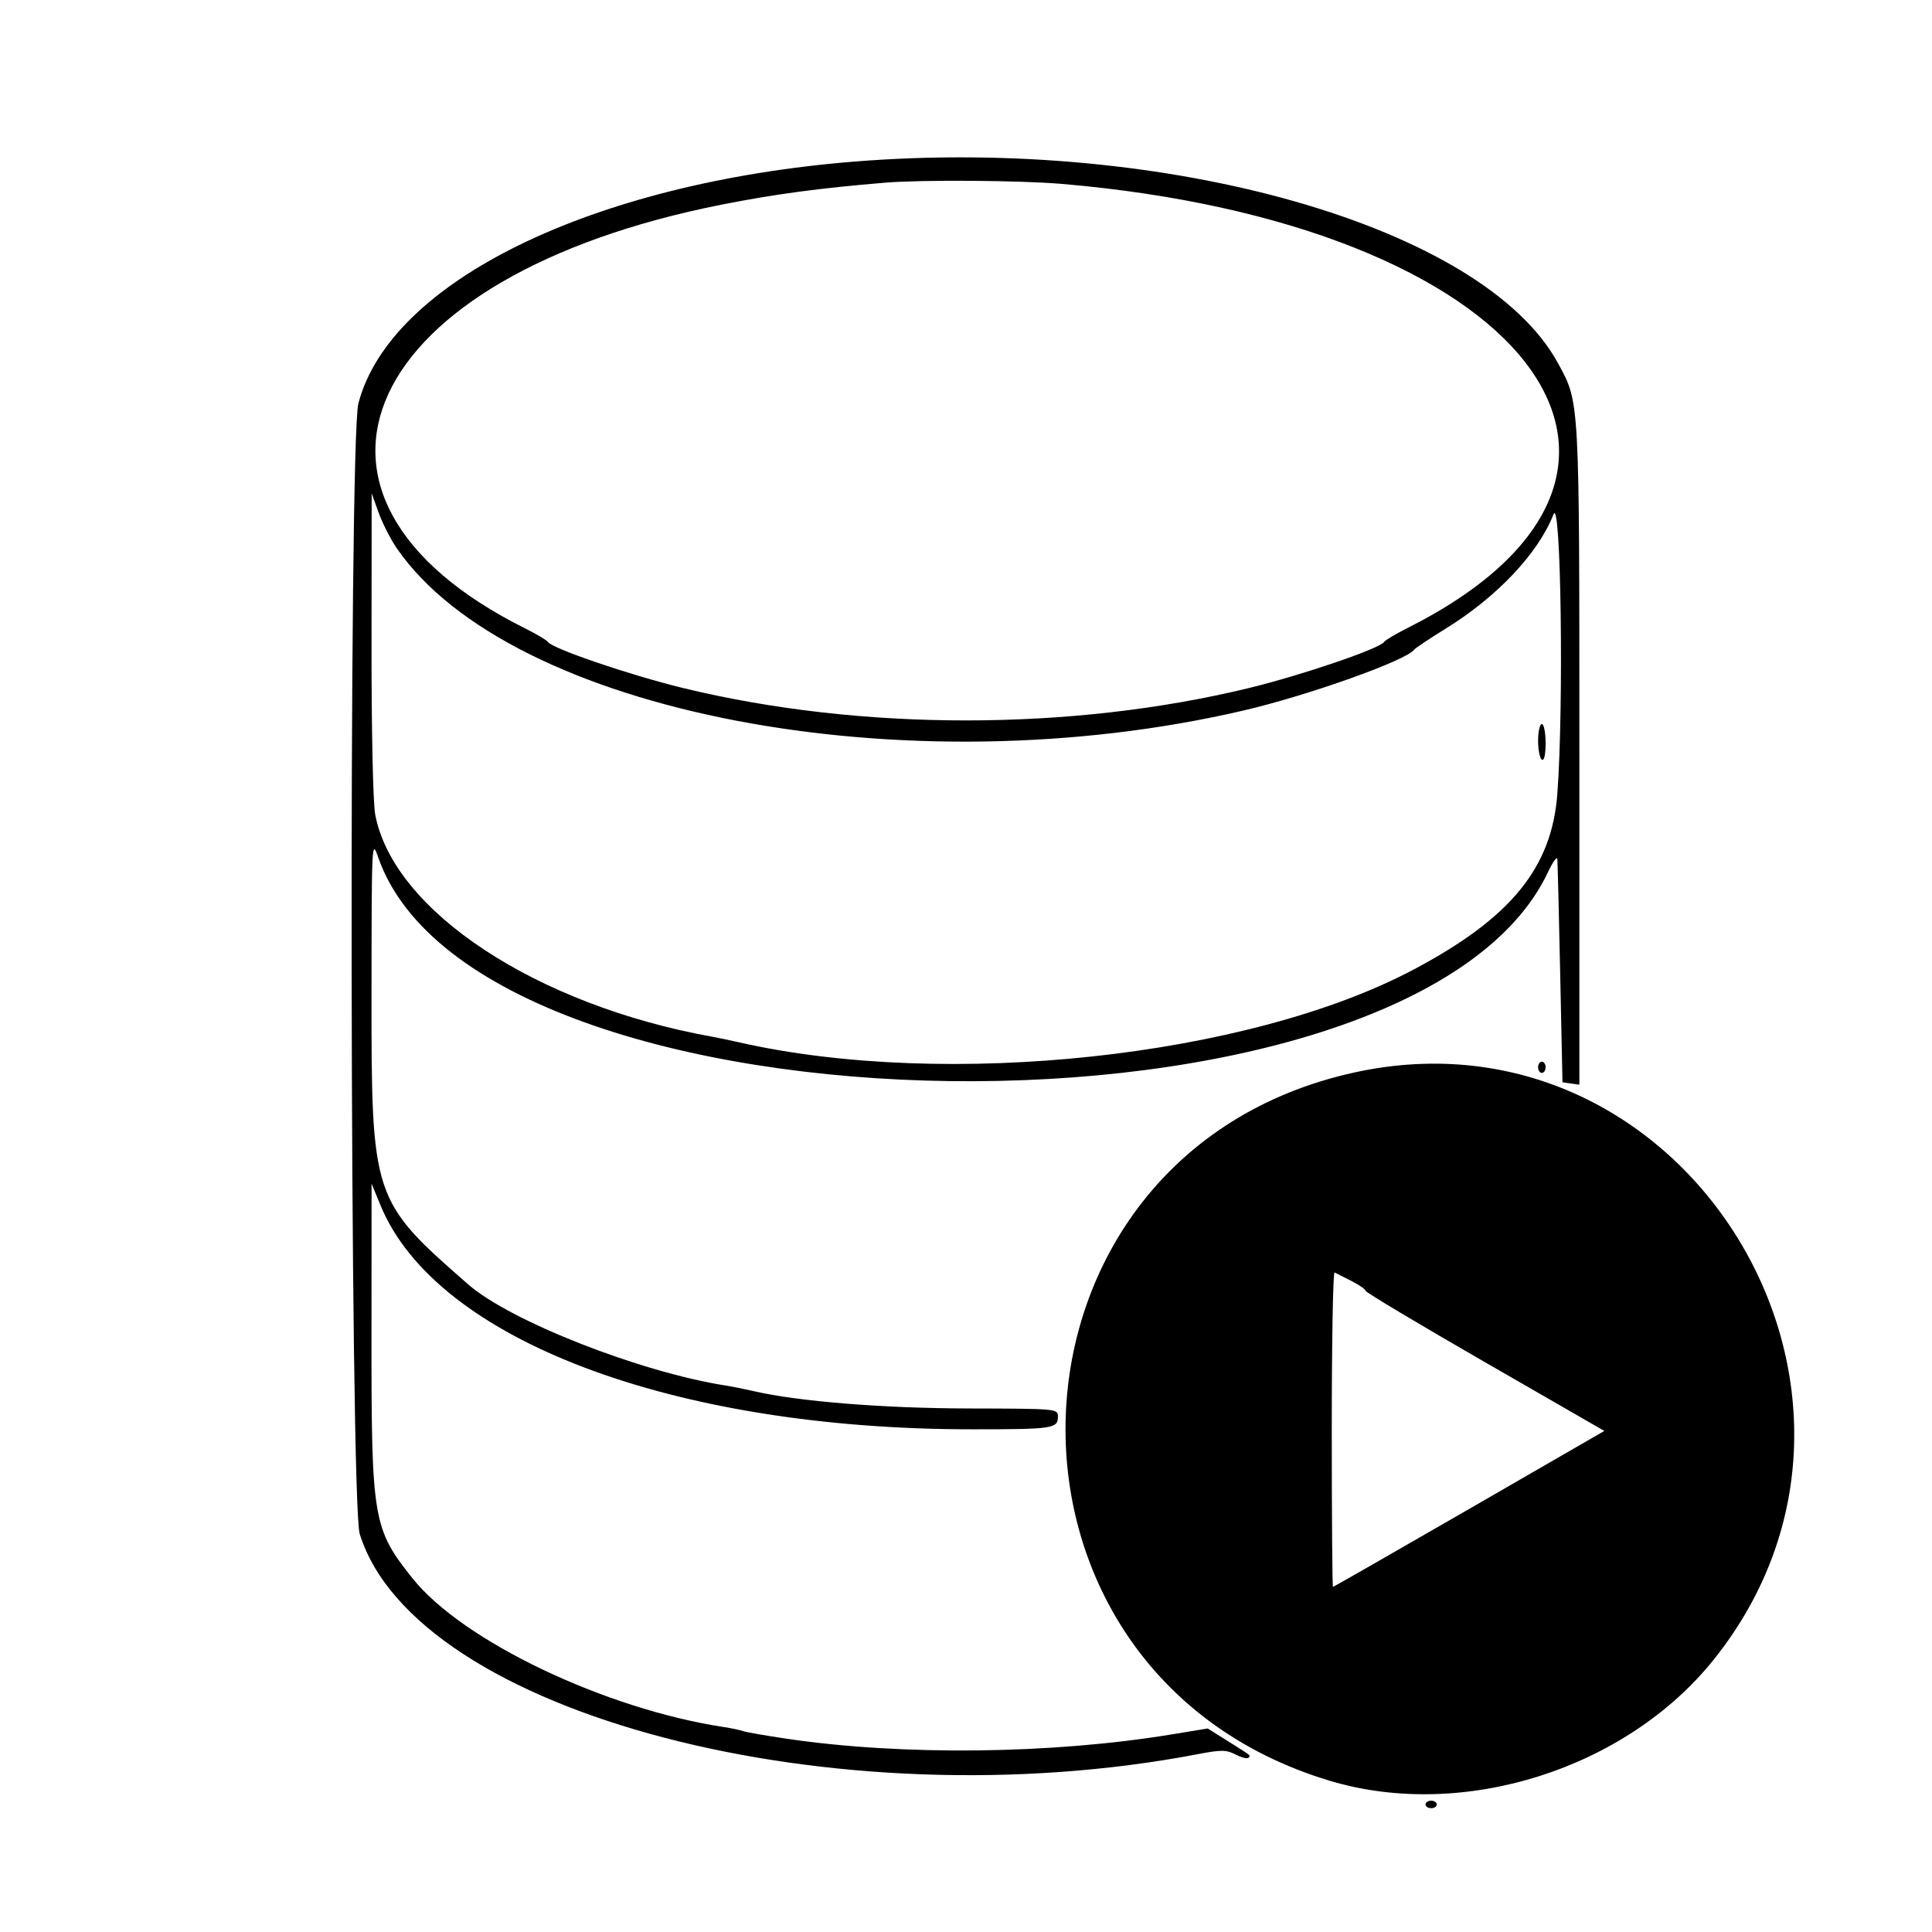<svg version="1.1" width="515" height="515" xmlns="http://www.w3.org/2000/svg"><g><path d="M227.500 43.092 C 157.799 48.755,104.000 75.026,95.533 107.535 C 92.908 117.612,93.247 400.404,95.895 408.909 C 110.808 456.827,222.570 486.140,319.500 467.556 C 325.530 466.400,326.894 466.417,329.343 467.681 C 330.907 468.487,332.444 468.889,332.760 468.574 C 333.438 467.895,333.827 468.212,327.216 464.064 L 321.932 460.748 312.216 462.345 C 280.238 467.600,240.543 468.040,209.722 463.482 C 204.100 462.650,198.864 461.737,198.086 461.453 C 197.309 461.169,195.059 460.692,193.086 460.393 C 161.297 455.572,123.294 437.436,109.961 420.724 C 99.406 407.494,98.995 405.050,99.024 355.701 L 99.047 315.500 101.423 321.277 C 116.145 357.078,179.295 381.000,259.079 381.000 C 280.663 381.000,282.000 380.804,282.000 377.643 C 282.000 375.514,281.845 375.500,258.250 375.446 C 235.354 375.393,212.933 373.593,201.000 370.847 C 198.525 370.278,195.150 369.601,193.500 369.344 C 170.679 365.778,135.979 352.154,124.790 342.366 C 99.164 319.949,98.988 319.413,99.033 264.040 C 99.065 224.274,99.098 223.595,100.802 228.500 C 127.660 305.816,376.559 309.009,412.624 232.500 C 413.920 229.750,415.047 228.175,415.129 229.000 C 415.211 229.825,415.553 243.550,415.889 259.500 L 416.500 288.500 418.750 288.820 L 421.000 289.139 421.000 201.280 C 421.000 105.552,421.105 107.475,415.300 96.810 C 395.487 60.406,311.187 36.293,227.500 43.092 M283.000 49.017 C 406.705 59.558,458.125 125.781,375.000 167.502 C 371.975 169.020,369.250 170.651,368.945 171.125 C 367.814 172.882,347.050 179.962,333.000 183.382 C 285.582 194.924,229.418 194.924,182.000 183.382 C 167.950 179.962,147.186 172.882,146.055 171.125 C 145.750 170.651,143.025 169.028,140.000 167.520 C 69.070 132.153,96.325 73.491,192.500 54.522 C 206.635 51.734,218.467 50.148,236.000 48.690 C 245.618 47.890,271.921 48.073,283.000 49.017 M105.783 146.171 C 136.115 190.127,241.635 210.331,331.500 189.389 C 348.749 185.369,374.917 176.040,376.961 173.181 C 377.258 172.767,381.041 170.241,385.368 167.569 C 399.083 159.100,410.048 147.473,414.110 137.092 C 416.100 132.006,416.871 188.371,415.130 211.609 C 413.649 231.380,402.696 244.751,376.723 258.498 C 332.754 281.769,252.410 290.420,197.000 277.849 C 194.525 277.287,191.375 276.626,190.000 276.380 C 142.970 267.947,104.858 242.846,100.014 217.114 C 99.431 214.015,99.015 194.686,99.036 171.614 L 99.072 131.500 100.934 136.671 C 101.958 139.515,104.140 143.790,105.783 146.171 M410.000 197.441 C 410.000 199.884,410.450 202.160,411.000 202.500 C 411.616 202.881,412.000 201.177,412.000 198.059 C 412.000 195.277,411.550 193.000,411.000 193.000 C 410.450 193.000,410.000 194.998,410.000 197.441 M410.000 284.500 C 410.000 285.325,410.450 286.000,411.000 286.000 C 411.550 286.000,412.000 285.325,412.000 284.500 C 412.000 283.675,411.550 283.000,411.000 283.000 C 410.450 283.000,410.000 283.675,410.000 284.500 M361.000 285.889 C 261.906 307.658,257.161 445.488,354.500 474.698 C 389.976 485.344,433.464 471.599,456.852 442.349 C 513.598 371.382,449.334 266.484,361.000 285.889 M360.250 341.461 C 362.313 342.511,364.000 343.687,364.000 344.074 C 364.000 344.461,378.324 353.025,395.830 363.105 L 427.660 381.432 391.650 402.216 C 371.844 413.647,355.495 423.000,355.320 423.000 C 355.144 423.000,355.000 404.063,355.000 380.917 C 355.000 357.771,355.337 338.995,355.750 339.193 C 356.163 339.390,358.188 340.411,360.250 341.461 M380.000 481.000 C 380.000 481.550,380.675 482.000,381.500 482.000 C 382.325 482.000,383.000 481.550,383.000 481.000 C 383.000 480.450,382.325 480.000,381.500 480.000 C 380.675 480.000,380.000 480.450,380.000 481.000 " stroke="none" fill-rule="evenodd"></path></g></svg>